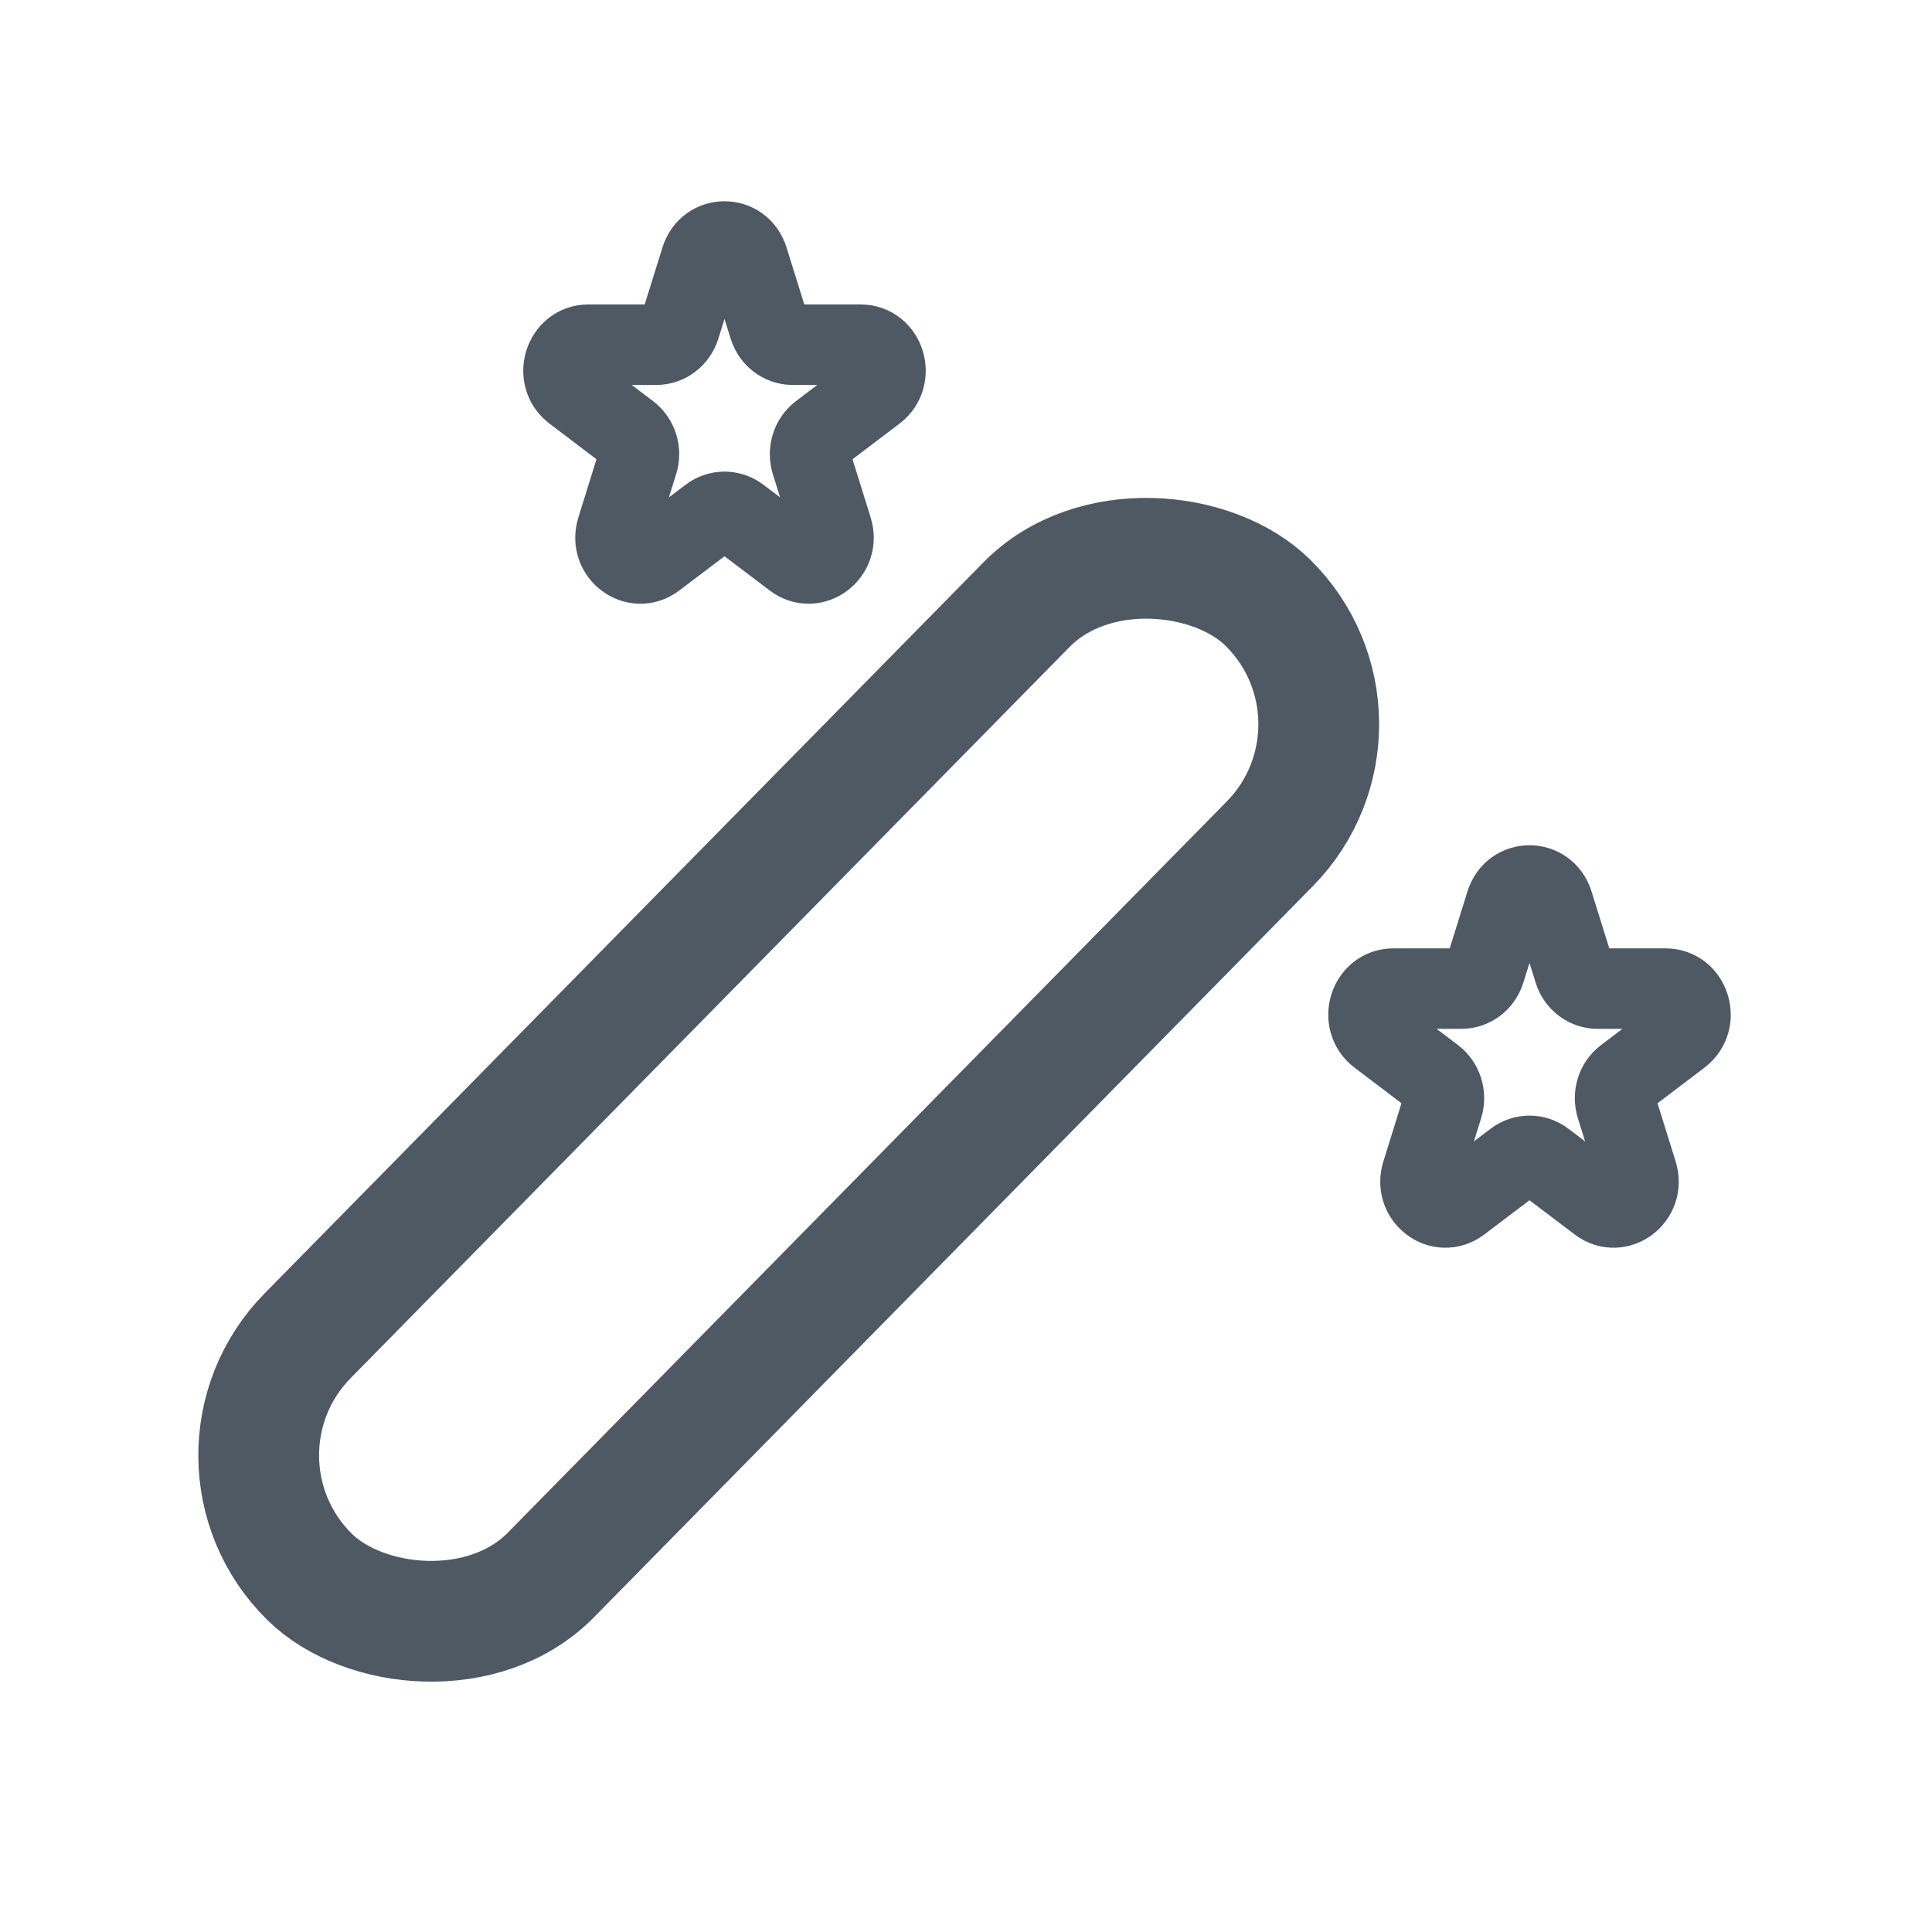 <svg width="24" height="24" viewBox="0 0 24 24" fill="none" xmlns="http://www.w3.org/2000/svg">
<rect x="2.336" y="18.104" width="16.975" height="4.238" rx="2.119" transform="rotate(-45.483 2.336 18.104)" stroke="#4E5964" stroke-width="1.5"/>
<path d="M8.707 3.222C8.799 2.926 9.201 2.926 9.293 3.222L9.554 4.059C9.595 4.192 9.714 4.282 9.847 4.282H10.691C10.99 4.282 11.114 4.68 10.872 4.864L10.19 5.381C10.082 5.463 10.037 5.608 10.078 5.741L10.338 6.577C10.431 6.874 10.105 7.12 9.864 6.937L9.181 6.42C9.073 6.338 8.927 6.338 8.819 6.42L8.136 6.937C7.894 7.12 7.569 6.874 7.662 6.577L7.922 5.741C7.964 5.608 7.918 5.463 7.81 5.381L7.128 4.864C6.886 4.68 7.01 4.282 7.309 4.282H8.153C8.286 4.282 8.405 4.192 8.446 4.059L8.707 3.222Z" stroke="#4E5964"/>
<path d="M18.707 11.222C18.799 10.926 19.201 10.926 19.293 11.222L19.554 12.059C19.595 12.192 19.714 12.281 19.847 12.281H20.691C20.99 12.281 21.114 12.68 20.872 12.864L20.19 13.381C20.082 13.463 20.037 13.608 20.078 13.741L20.338 14.577C20.431 14.874 20.105 15.12 19.864 14.937L19.181 14.42C19.073 14.338 18.927 14.338 18.819 14.42L18.136 14.937C17.895 15.12 17.569 14.874 17.662 14.577L17.922 13.741C17.963 13.608 17.918 13.463 17.81 13.381L17.128 12.864C16.886 12.68 17.01 12.281 17.309 12.281H18.153C18.286 12.281 18.405 12.192 18.446 12.059L18.707 11.222Z" stroke="#4E5964"/>
</svg>
